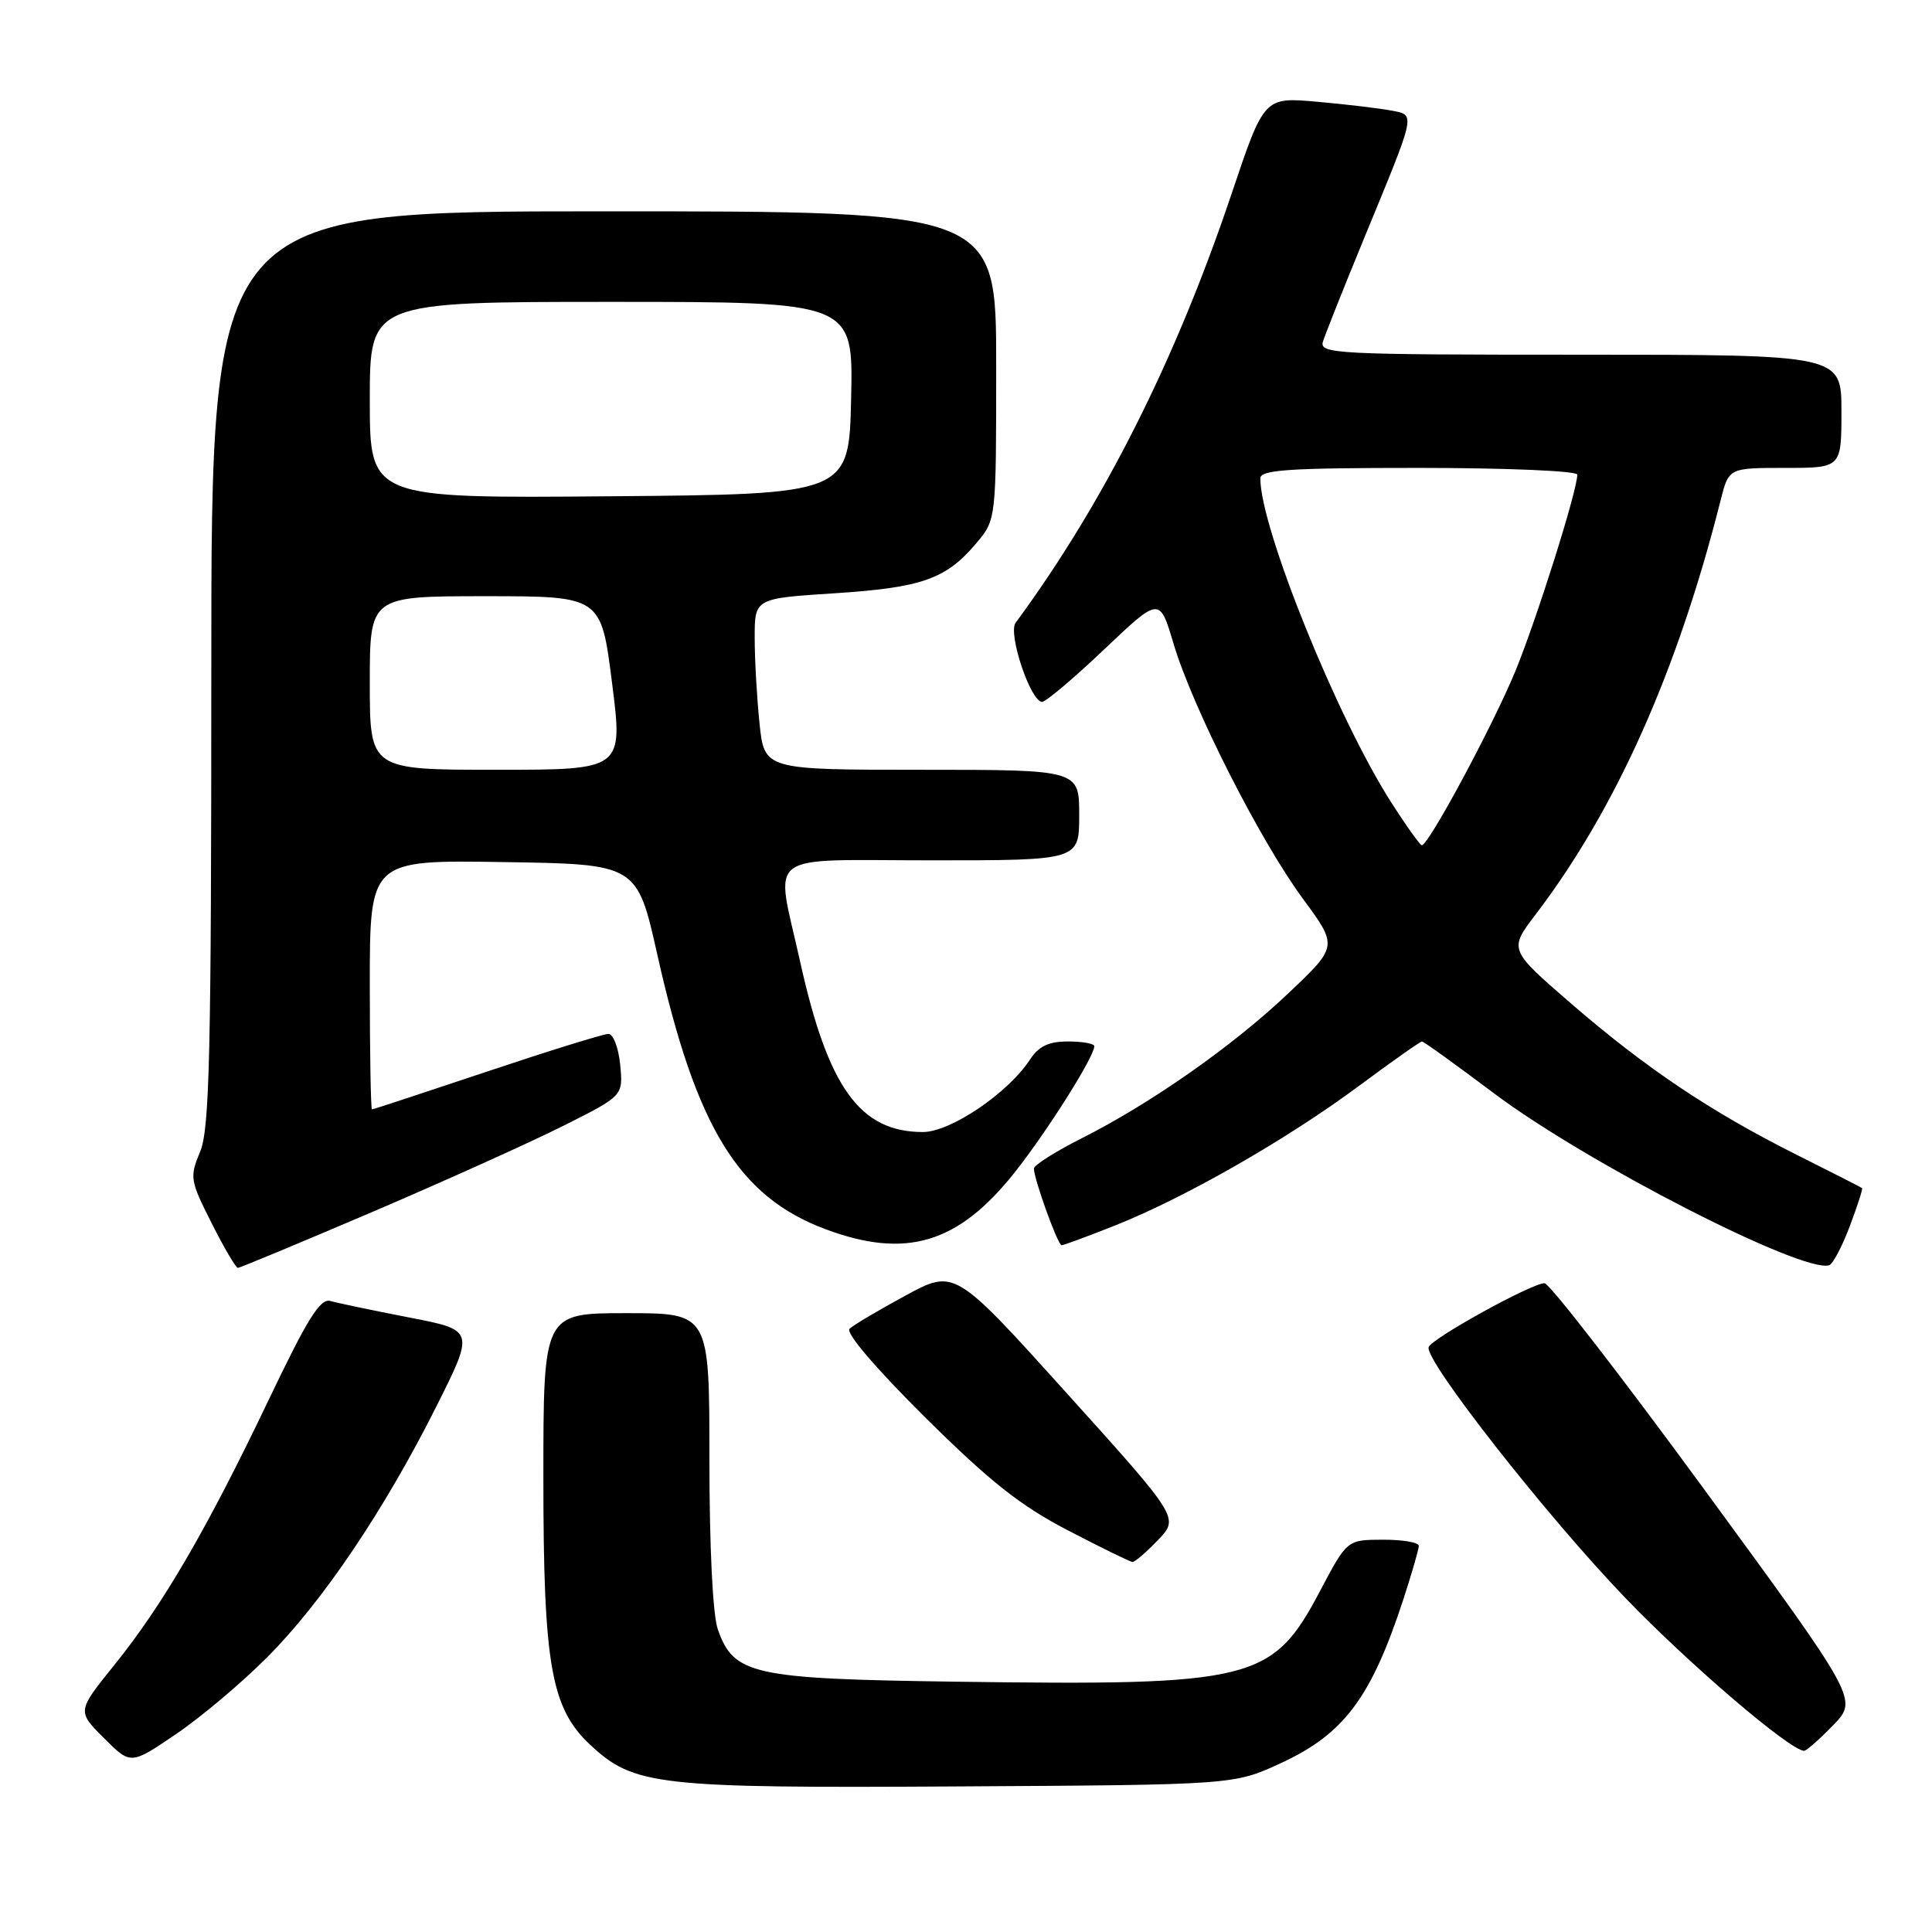 <?xml version="1.0" encoding="UTF-8" standalone="no"?>
<!DOCTYPE svg PUBLIC "-//W3C//DTD SVG 1.1//EN" "http://www.w3.org/Graphics/SVG/1.1/DTD/svg11.dtd" >
<svg xmlns="http://www.w3.org/2000/svg" xmlns:xlink="http://www.w3.org/1999/xlink" version="1.1" viewBox="0 0 256 256">
 <g >
 <path fill="currentColor"
d=" M 169.73 233.62 C 178.07 229.77 181.66 224.98 185.90 212.08 C 187.05 208.56 188.00 205.29 188.00 204.83 C 188.00 204.38 185.86 204.01 183.25 204.02 C 178.50 204.03 178.50 204.03 174.94 210.76 C 168.60 222.78 166.18 223.38 126.50 222.83 C 99.70 222.46 97.21 221.91 95.11 215.88 C 94.44 213.98 94.00 204.93 94.00 193.35 C 94.00 174.00 94.00 174.00 83.00 174.00 C 72.00 174.00 72.00 174.00 72.00 195.82 C 72.00 220.57 73.01 226.34 78.20 231.19 C 84.01 236.61 86.96 236.95 127.00 236.71 C 163.50 236.50 163.50 236.50 169.73 233.62 Z  M 35.42 219.58 C 42.75 212.23 50.94 200.07 57.81 186.38 C 62.89 176.25 62.89 176.25 54.20 174.57 C 49.41 173.64 44.73 172.66 43.79 172.39 C 42.43 171.99 40.75 174.70 35.52 185.66 C 27.39 202.67 21.57 212.67 15.15 220.62 C 10.21 226.75 10.21 226.75 13.77 230.30 C 17.32 233.86 17.32 233.86 23.33 229.77 C 26.64 227.53 32.08 222.94 35.42 219.58 Z  M 242.90 228.60 C 246.20 225.20 246.20 225.20 226.00 197.60 C 214.89 182.42 205.29 170.01 204.65 170.03 C 202.86 170.08 189.65 177.38 189.30 178.51 C 188.76 180.27 205.02 200.99 215.39 211.76 C 223.87 220.57 237.20 231.96 239.05 231.99 C 239.36 232.00 241.09 230.47 242.90 228.60 Z  M 153.44 204.06 C 156.25 201.13 156.25 201.13 141.38 184.64 C 126.50 168.14 126.50 168.14 120.00 171.66 C 116.42 173.60 113.08 175.58 112.57 176.07 C 112.02 176.60 116.02 181.29 122.57 187.79 C 131.15 196.30 135.22 199.52 141.50 202.78 C 145.90 205.07 149.75 206.95 150.06 206.97 C 150.37 206.99 151.89 205.68 153.44 204.06 Z  M 49.50 160.52 C 59.12 156.40 70.49 151.27 74.78 149.11 C 82.57 145.19 82.57 145.19 82.18 141.10 C 81.96 138.83 81.26 137.00 80.61 137.00 C 79.96 137.00 72.71 139.25 64.50 142.00 C 56.29 144.75 49.45 147.00 49.29 147.00 C 49.13 147.00 49.00 139.56 49.00 130.48 C 49.00 113.95 49.00 113.95 66.70 114.23 C 84.41 114.50 84.41 114.50 87.10 126.50 C 92.23 149.40 97.83 158.55 109.37 162.87 C 120.05 166.86 126.97 164.79 134.46 155.34 C 138.80 149.85 145.00 140.02 145.00 138.63 C 145.00 138.28 143.44 138.00 141.52 138.00 C 138.95 138.00 137.63 138.63 136.47 140.41 C 133.55 144.86 125.95 150.00 122.29 150.00 C 113.94 150.00 109.71 144.11 106.01 127.37 C 102.73 112.55 100.83 114.00 123.50 114.00 C 143.00 114.00 143.00 114.00 143.00 108.00 C 143.00 102.00 143.00 102.00 122.14 102.00 C 101.28 102.00 101.28 102.00 100.64 95.85 C 100.29 92.47 100.00 87.36 100.00 84.50 C 100.00 79.29 100.00 79.29 110.63 78.61 C 122.17 77.86 125.37 76.73 129.38 71.96 C 132.00 68.85 132.00 68.85 132.00 48.42 C 132.00 28.00 132.00 28.00 80.00 28.00 C 28.00 28.00 28.00 28.00 28.00 88.53 C 28.00 139.69 27.77 149.61 26.52 152.60 C 25.11 155.98 25.18 156.41 28.04 162.07 C 29.68 165.33 31.25 168.00 31.52 168.00 C 31.79 168.00 39.88 164.63 49.50 160.52 Z  M 245.09 162.52 C 246.11 159.82 246.85 157.53 246.73 157.43 C 246.60 157.32 242.69 155.33 238.04 153.00 C 226.73 147.34 218.05 141.52 208.15 132.95 C 199.93 125.83 199.93 125.83 203.48 121.17 C 214.13 107.19 222.29 88.91 228.00 66.25 C 229.08 62.00 229.08 62.00 236.54 62.00 C 244.00 62.00 244.00 62.00 244.00 54.50 C 244.00 47.00 244.00 47.00 209.38 47.00 C 176.88 47.00 174.80 46.89 175.30 45.25 C 175.60 44.29 178.06 38.10 180.78 31.50 C 187.74 14.60 187.60 15.28 184.29 14.64 C 182.76 14.35 178.35 13.82 174.50 13.48 C 167.50 12.86 167.50 12.86 163.19 25.68 C 155.77 47.75 146.25 66.67 134.57 82.53 C 133.53 83.94 136.56 93.00 138.08 93.00 C 138.58 93.00 142.29 89.87 146.32 86.04 C 153.65 79.08 153.65 79.08 155.50 85.29 C 158.02 93.75 166.94 111.34 172.62 119.06 C 177.29 125.39 177.29 125.39 170.72 131.61 C 163.32 138.63 152.53 146.19 143.25 150.87 C 139.81 152.61 137.00 154.39 137.00 154.84 C 137.00 156.24 140.17 165.00 140.67 165.00 C 140.94 165.00 144.16 163.81 147.83 162.35 C 157.05 158.68 170.47 151.00 180.00 143.94 C 184.41 140.67 188.19 138.00 188.42 138.00 C 188.64 138.00 192.95 141.10 198.00 144.90 C 210.21 154.06 238.68 168.67 242.36 167.66 C 242.84 167.53 244.07 165.22 245.09 162.52 Z  M 49.00 90.50 C 49.00 79.00 49.00 79.00 64.33 79.00 C 79.65 79.00 79.65 79.00 81.10 90.50 C 82.56 102.00 82.56 102.00 65.78 102.00 C 49.00 102.00 49.00 102.00 49.00 90.50 Z  M 49.00 53.01 C 49.00 40.00 49.00 40.00 81.03 40.00 C 113.06 40.00 113.06 40.00 112.78 52.75 C 112.50 65.50 112.50 65.50 80.75 65.76 C 49.00 66.03 49.00 66.03 49.00 53.01 Z  M 184.32 106.28 C 177.15 95.07 167.00 69.94 167.00 63.39 C 167.00 62.25 170.75 62.00 188.00 62.00 C 199.57 62.00 209.00 62.40 209.00 62.89 C 209.00 65.00 203.63 82.02 200.79 88.94 C 197.83 96.12 189.30 112.00 188.40 112.00 C 188.17 112.00 186.33 109.43 184.32 106.28 Z "/>
</g>
</svg>